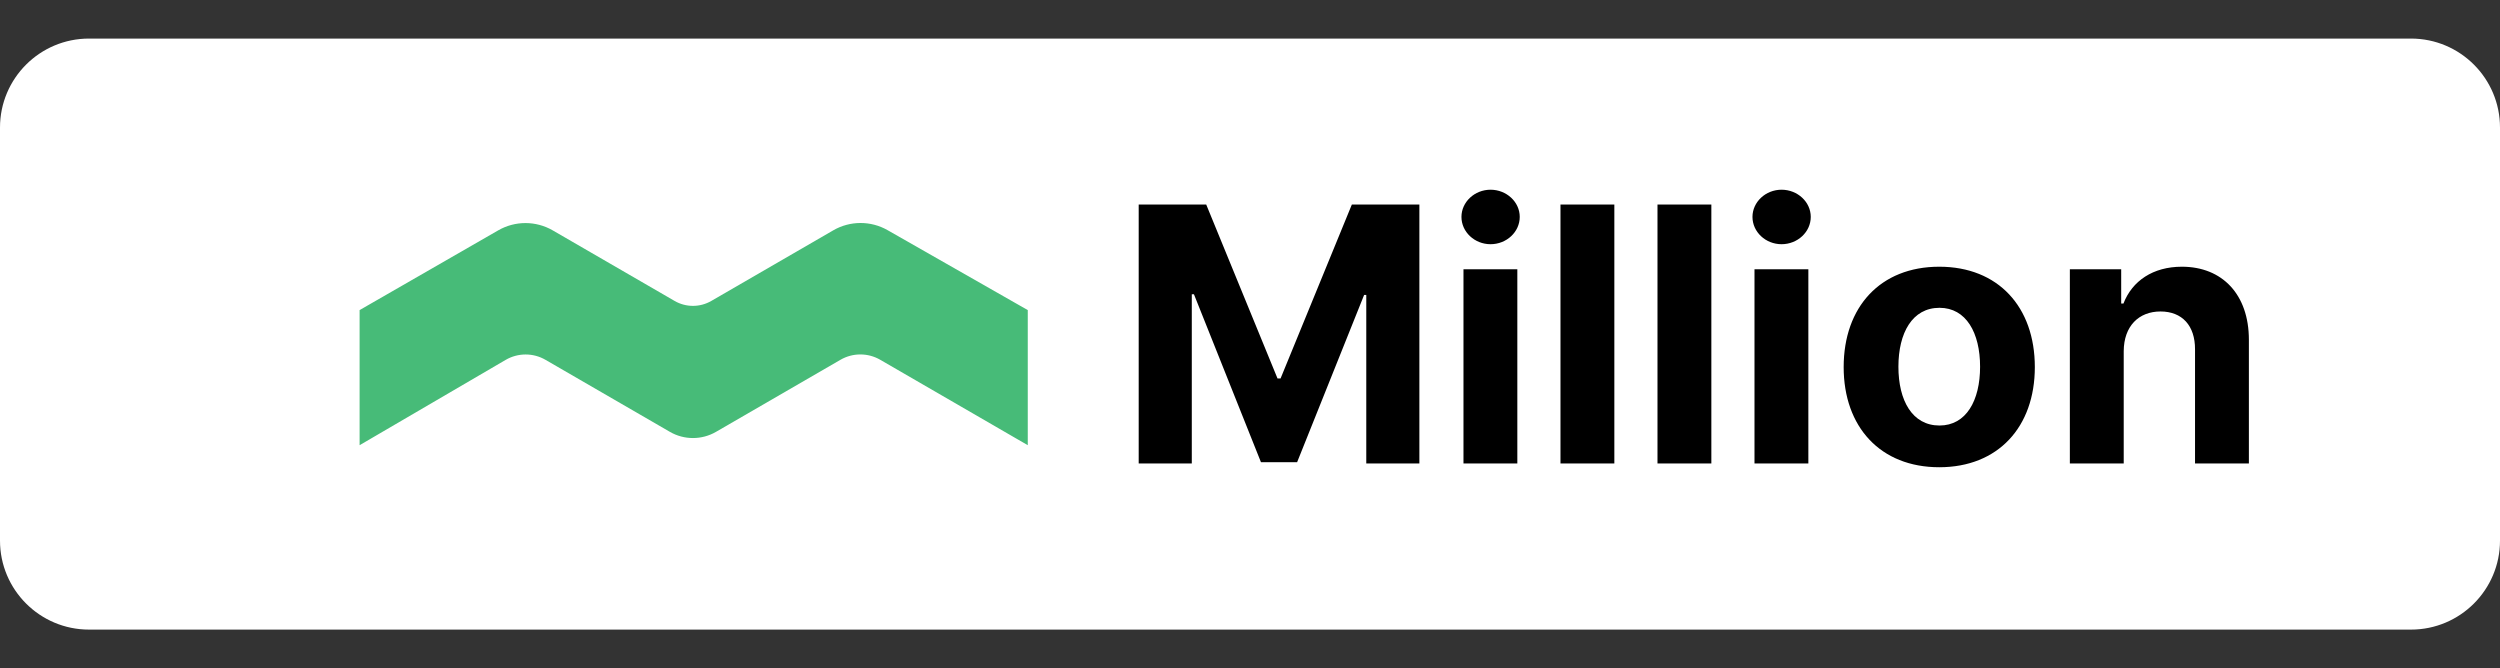 <svg width="4213" height="1126" viewBox="0 0 4213 1126" fill="none" xmlns="http://www.w3.org/2000/svg">
<rect x="0" y="0" width="4213" height="1126" fill="#333333" stroke="none"/>
<path d="M4063 65H150C67.157 65 0 132.157 0 215V911C0 993.843 67.157 1061 150 1061H4063C4145.84 1061 4213 993.843 4213 911V215C4213 132.157 4145.84 65 4063 65Z" fill="white"/>
<g clip-path="url(#clip0)">
<path fill-rule="evenodd" clip-rule="evenodd" d="M606 522.573C606 522.573 760.319 433.808 839.681 388.154C868.125 371.793 903.135 371.843 931.532 388.282C989.362 421.763 1087.19 478.4 1136.85 507.151C1155.97 518.223 1179.55 518.223 1198.67 507.151C1248.4 478.36 1346.43 421.61 1404.23 388.146C1432.5 371.781 1467.33 371.667 1495.71 387.845C1575.61 433.404 1732 522.573 1732 522.573V750.248C1732 750.248 1558.09 649.566 1483.36 606.298C1462.65 594.308 1437.11 594.308 1416.4 606.298C1363.86 636.72 1262.28 695.524 1206.6 727.76C1182.58 741.67 1152.95 741.67 1128.92 727.76C1073.28 695.549 971.828 636.814 919.248 606.37C898.473 594.343 872.842 594.392 852.114 606.499C777.847 649.875 606 750.248 606 750.248V522.573Z" fill="#47BB78"/>
</g>
<path d="M1918.93 344.636V781H2008.41V495.915H2012.04L2124.96 778.869H2185.9L2298.83 496.98H2302.45V781H2391.94V344.636H2278.16L2157.99 637.818H2152.88L2032.7 344.636H1918.93ZM2466.25 781H2557.01V453.727H2466.25V781ZM2511.84 411.54C2538.9 411.54 2561.06 390.872 2561.06 365.517C2561.06 340.375 2538.9 319.707 2511.84 319.707C2485 319.707 2462.84 340.375 2462.84 365.517C2462.84 390.872 2485 411.54 2511.84 411.54ZM2720.49 344.636H2629.72V781H2720.49V344.636ZM2883.97 344.636H2793.2V781H2883.97V344.636ZM2956.67 781H3047.44V453.727H2956.67V781ZM3002.27 411.54C3029.33 411.54 3051.49 390.872 3051.49 365.517C3051.49 340.375 3029.33 319.707 3002.27 319.707C2975.42 319.707 2953.27 340.375 2953.27 365.517C2953.27 390.872 2975.42 411.54 3002.27 411.54ZM3268.02 787.392C3367.31 787.392 3429.1 719.423 3429.1 618.642C3429.1 517.222 3367.31 449.466 3268.02 449.466C3168.73 449.466 3106.94 517.222 3106.94 618.642C3106.94 719.423 3168.73 787.392 3268.02 787.392ZM3268.45 717.08C3222.64 717.08 3199.2 675.105 3199.2 618.003C3199.2 560.901 3222.64 518.713 3268.45 518.713C3313.4 518.713 3336.84 560.901 3336.84 618.003C3336.84 675.105 3313.4 717.08 3268.45 717.08ZM3578.89 591.795C3579.1 549.608 3604.24 524.892 3640.89 524.892C3677.32 524.892 3699.27 548.756 3699.06 588.812V781H3789.82V572.619C3789.82 496.341 3745.08 449.466 3676.9 449.466C3628.32 449.466 3593.16 473.33 3578.46 511.469H3574.63V453.727H3488.12V781H3578.89V591.795Z" fill="black"/>
<defs>
<clipPath id="clip0">
<rect width="1126" height="1126" fill="white" transform="translate(606)"/>
</clipPath>
</defs>
</svg>
